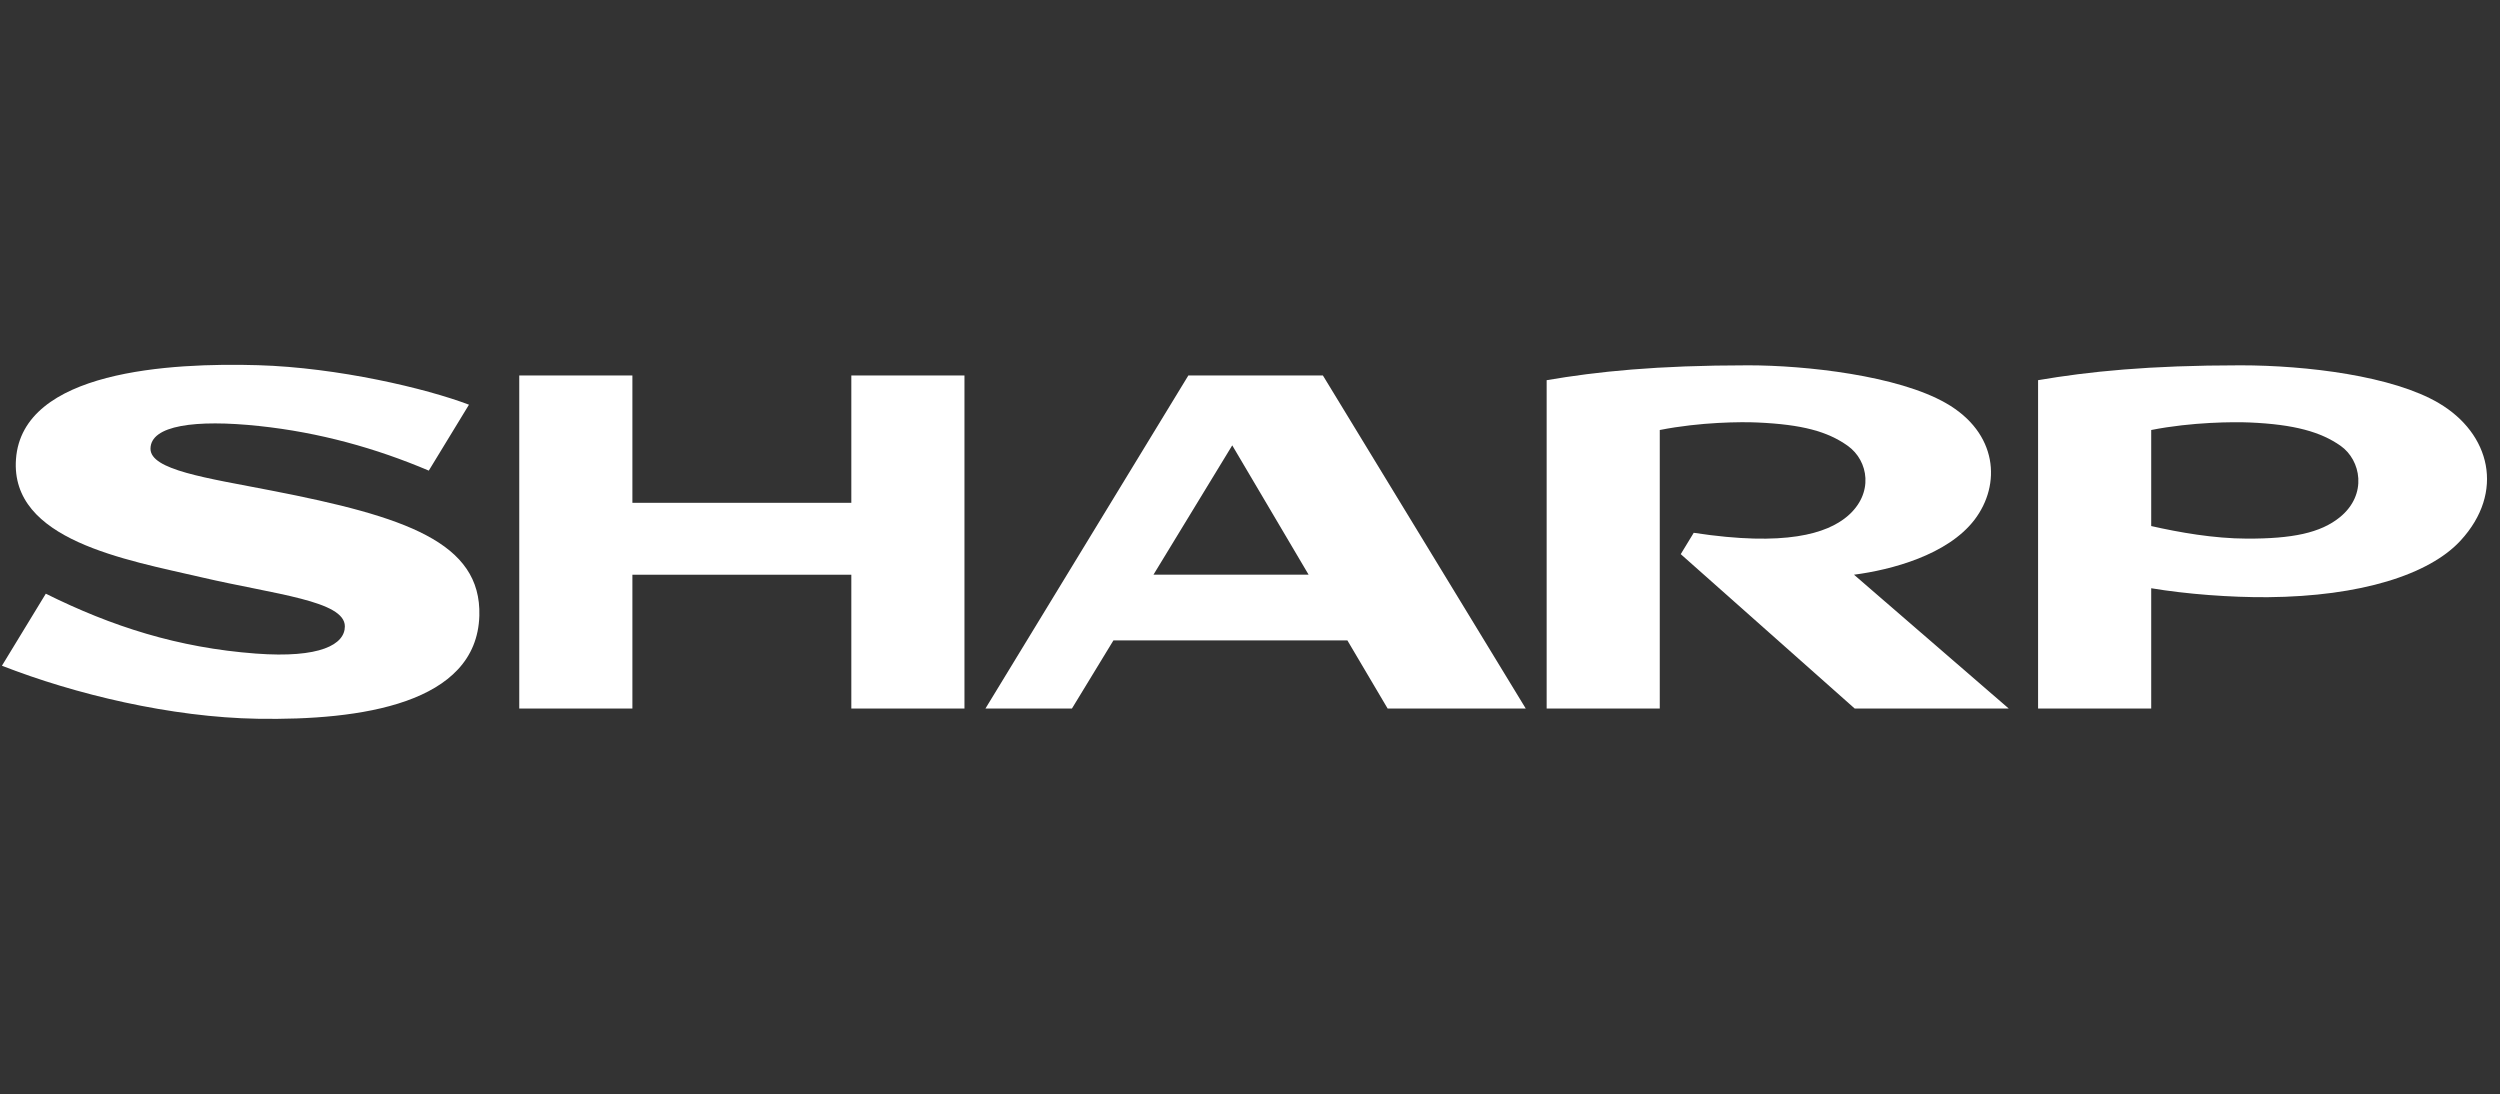 <svg width="233" height="102" viewBox="0 0 233 102" fill="none" xmlns="http://www.w3.org/2000/svg">
<rect x="0" y="0" width="233" height="102" fill="#333333" stroke="none"/>
<path d="M79.344 46.862H58.939V34.994H48.395V66.036H58.939V53.564H79.344V66.036H89.888V34.994H79.344V46.862Z" fill="white"/>
<path d="M107.502 53.562L114.845 41.508L121.963 53.562H107.502ZM110.755 34.992L91.844 66.034H99.905L103.773 59.683H125.575L129.327 66.034H142.199L123.293 34.992H110.755Z" fill="white"/>
<path d="M184.022 48.446C186.533 45.156 186.193 40.337 181.37 37.577C176.876 34.997 168.298 34.048 162.938 34.048C154.364 34.048 148.844 34.631 144.148 35.433V66.035H154.69V40.077C158.487 39.325 162.342 39.308 163.783 39.376C167.968 39.561 170.324 40.212 172.206 41.547C174.151 42.934 174.68 46.002 172.157 48.131C170.265 49.718 166.431 50.966 157.856 49.657L156.645 51.646L172.858 66.035H187.213L172.791 53.563C176.256 53.114 181.511 51.729 184.022 48.446Z" fill="white"/>
<path d="M25.288 45.719C19.2 44.536 14.026 43.801 14.026 41.825C14.026 39.638 18.21 39.075 24.139 39.703C29.745 40.297 35.032 41.764 39.963 43.862L43.708 37.718C39.723 36.201 31.509 34.257 24.051 34.036C15.88 33.799 2.085 34.532 1.489 42.794C0.945 50.356 11.722 52.163 18.788 53.807C25.68 55.411 32.141 55.992 32.141 58.378C32.141 60.055 29.864 61.365 23.841 60.913C16.59 60.371 10.422 58.39 4.269 55.332L0.18 62.046C7.004 64.713 15.955 66.856 24.018 66.989C33.605 67.149 44.43 65.603 44.675 57.391C44.876 50.539 37.777 48.145 25.288 45.719Z" fill="white"/>
<path d="M218.092 48.191C216.27 49.684 213.609 50.212 209.408 50.2C206.311 50.189 203.105 49.62 200.493 49.028V40.077C204.287 39.325 208.212 39.314 209.652 39.374C213.86 39.552 216.315 40.265 218.139 41.547C220.037 42.879 220.67 46.078 218.092 48.191ZM227.308 37.577C223.015 35.035 214.977 34.048 208.808 34.048C200.23 34.048 194.645 34.631 189.949 35.432V66.035H200.493V54.824C203.753 55.368 207.837 55.684 211.37 55.658C219.998 55.584 226.409 53.557 229.328 50.38C233.486 45.86 232.09 40.402 227.308 37.577Z" fill="white"/>
</svg>
